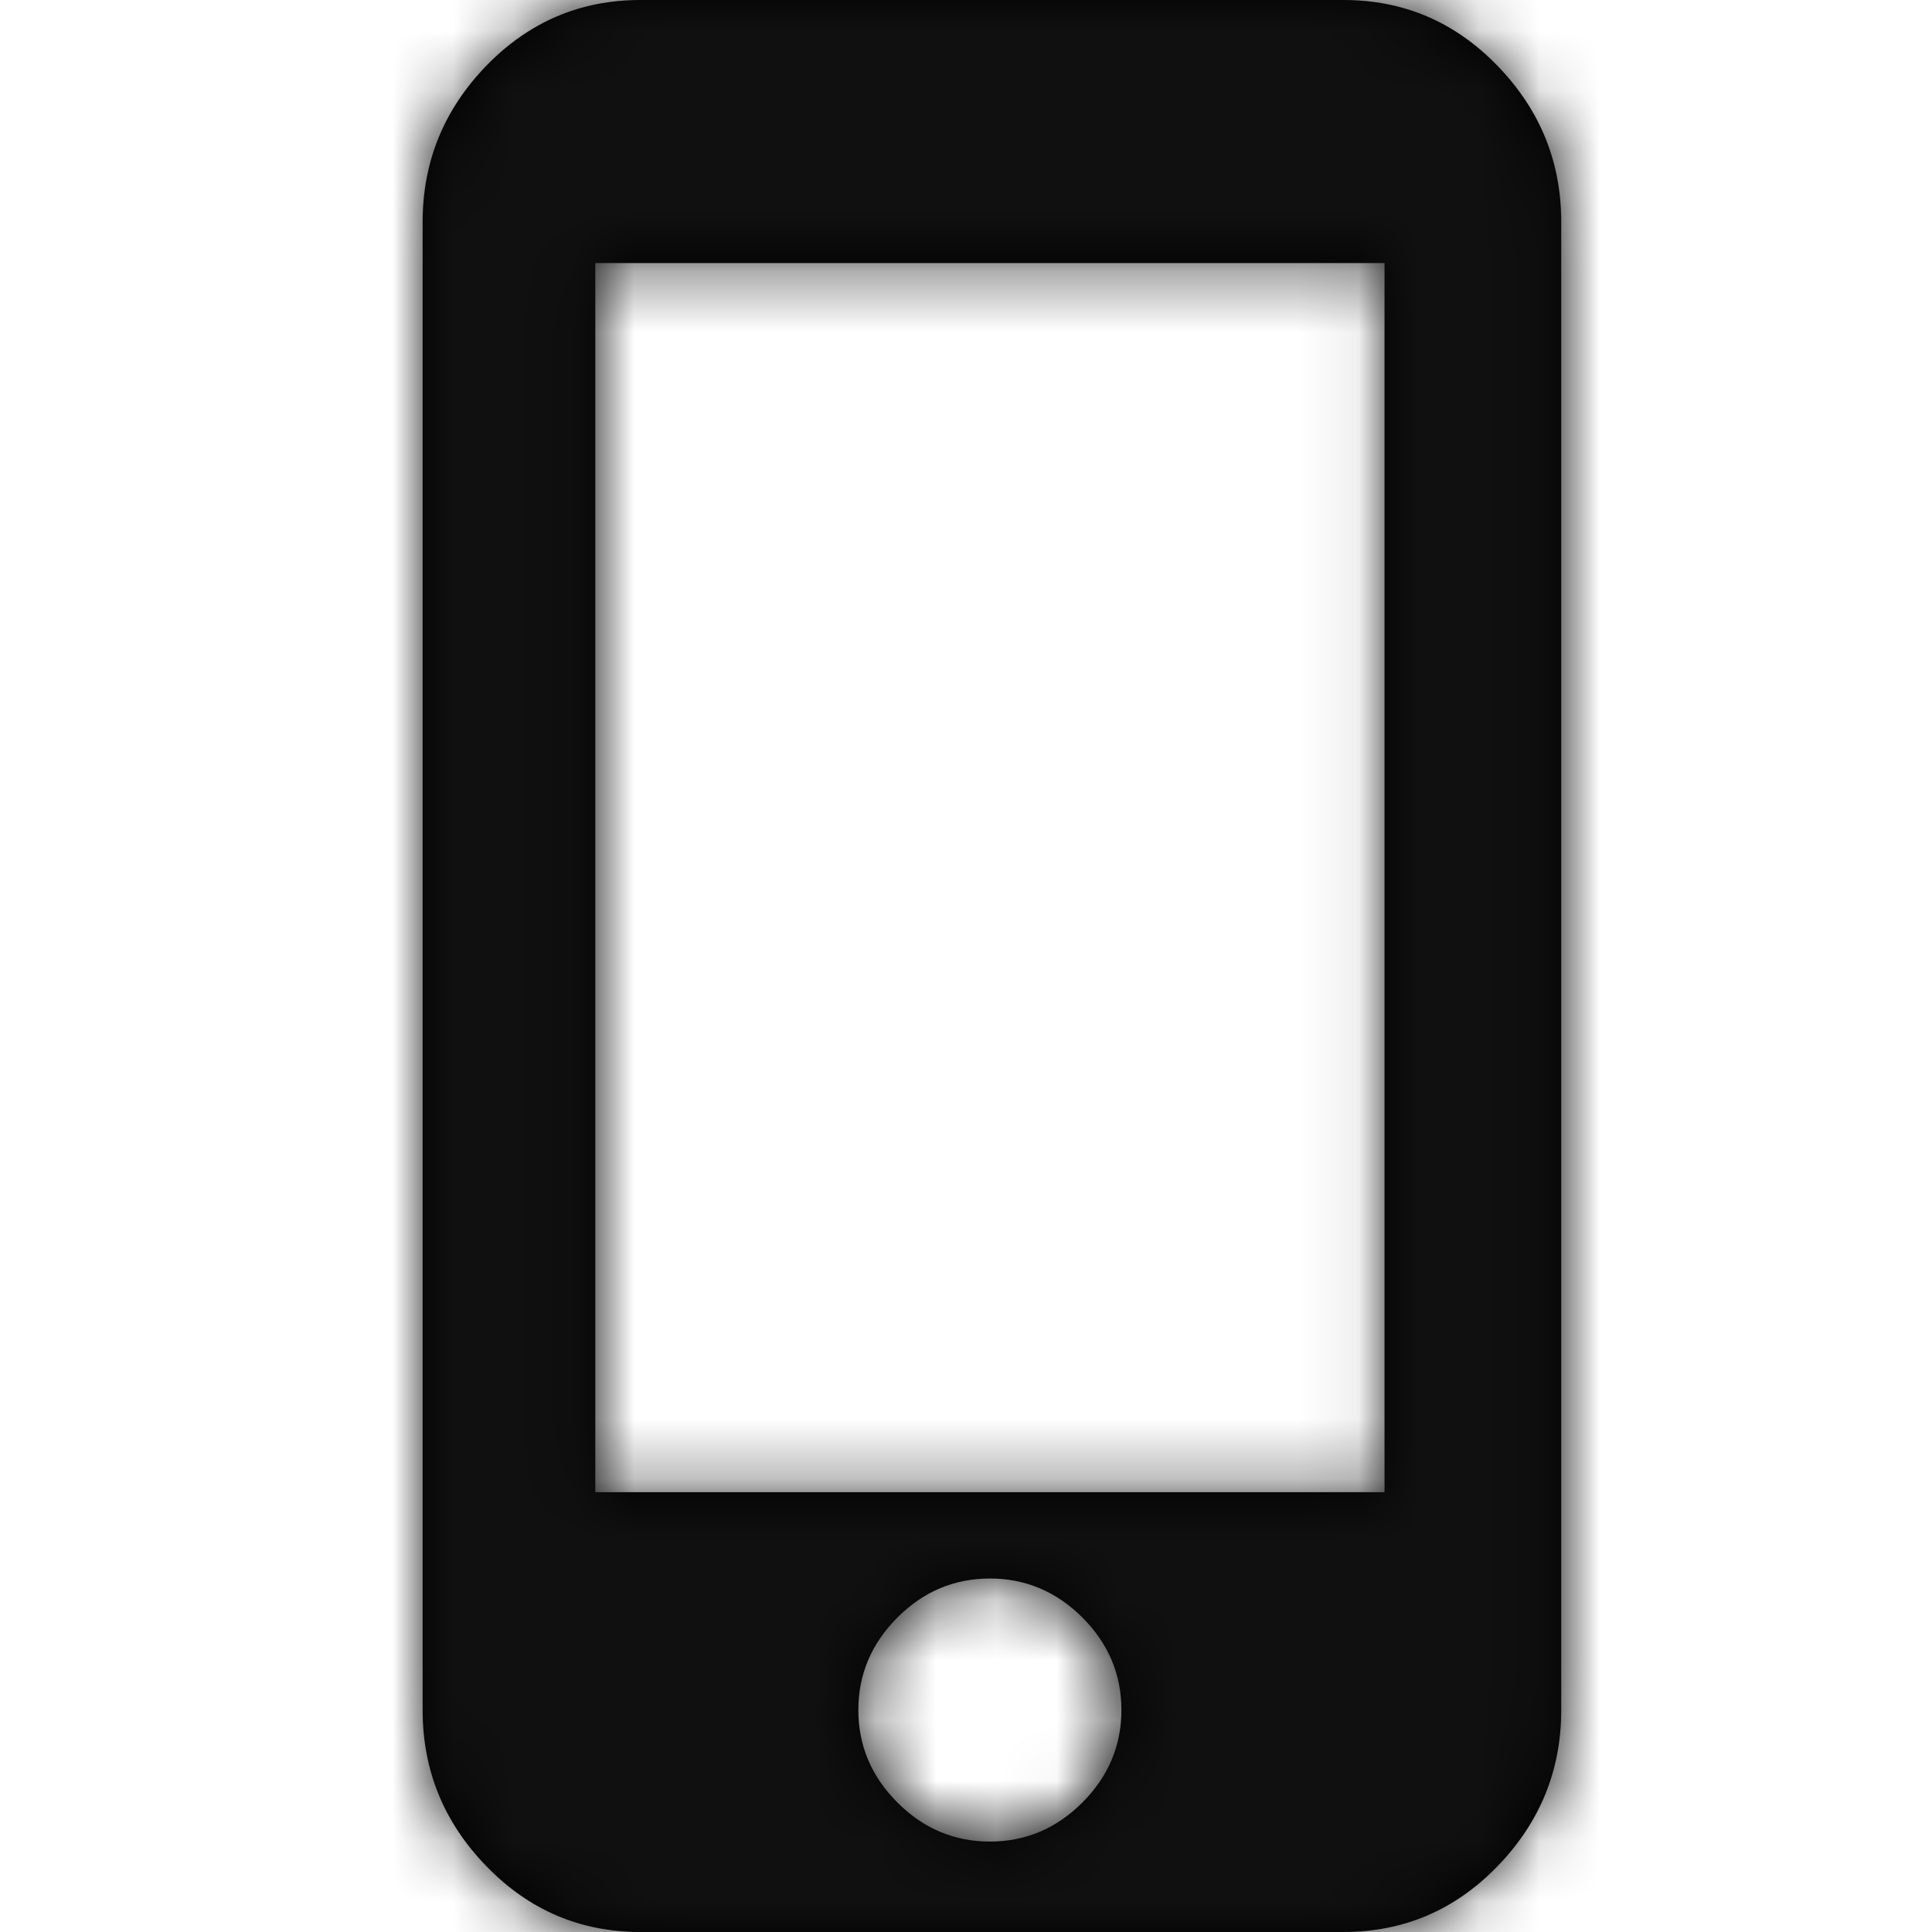 <svg xmlns="http://www.w3.org/2000/svg" xmlns:xlink="http://www.w3.org/1999/xlink" width="32" height="32" viewBox="0 0 32 32">
    <defs>
        <path id="a" d="M22.932 24.715V4.357H9.86v20.358h13.072zm-6.536 5.787c.59 0 1.1-.215 1.532-.647.43-.43.646-.942.646-1.532 0-.59-.215-1.1-.646-1.532-.432-.43-.942-.646-1.532-.646-.59 0-1.101.215-1.532.646-.431.432-.647.942-.647 1.532 0 .59.216 1.101.647 1.532.431.432.942.647 1.532.647zM22.25 0c.999 0 1.85.363 2.553 1.09.704.726 1.056 1.588 1.056 2.587v24.646c0 .999-.352 1.861-1.056 2.588-.703.726-1.554 1.089-2.553 1.089H10.61c-1 0-1.85-.363-2.554-1.09C7.352 30.185 7 29.323 7 28.324V3.677c0-.999.352-1.861 1.055-2.588C8.76.363 9.61 0 10.61 0H22.25z"/>
    </defs>
    <g fill="none" fill-rule="evenodd">
        <mask id="b" fill="#fff">
            <use xlink:href="#a"/>
        </mask>
        <use fill="#000" fill-rule="nonzero" xlink:href="#a"/>
        <g fill="#101010" mask="url(#b)">
            <path d="M0 0h32v32H0z"/>
        </g>
    </g>
</svg>
